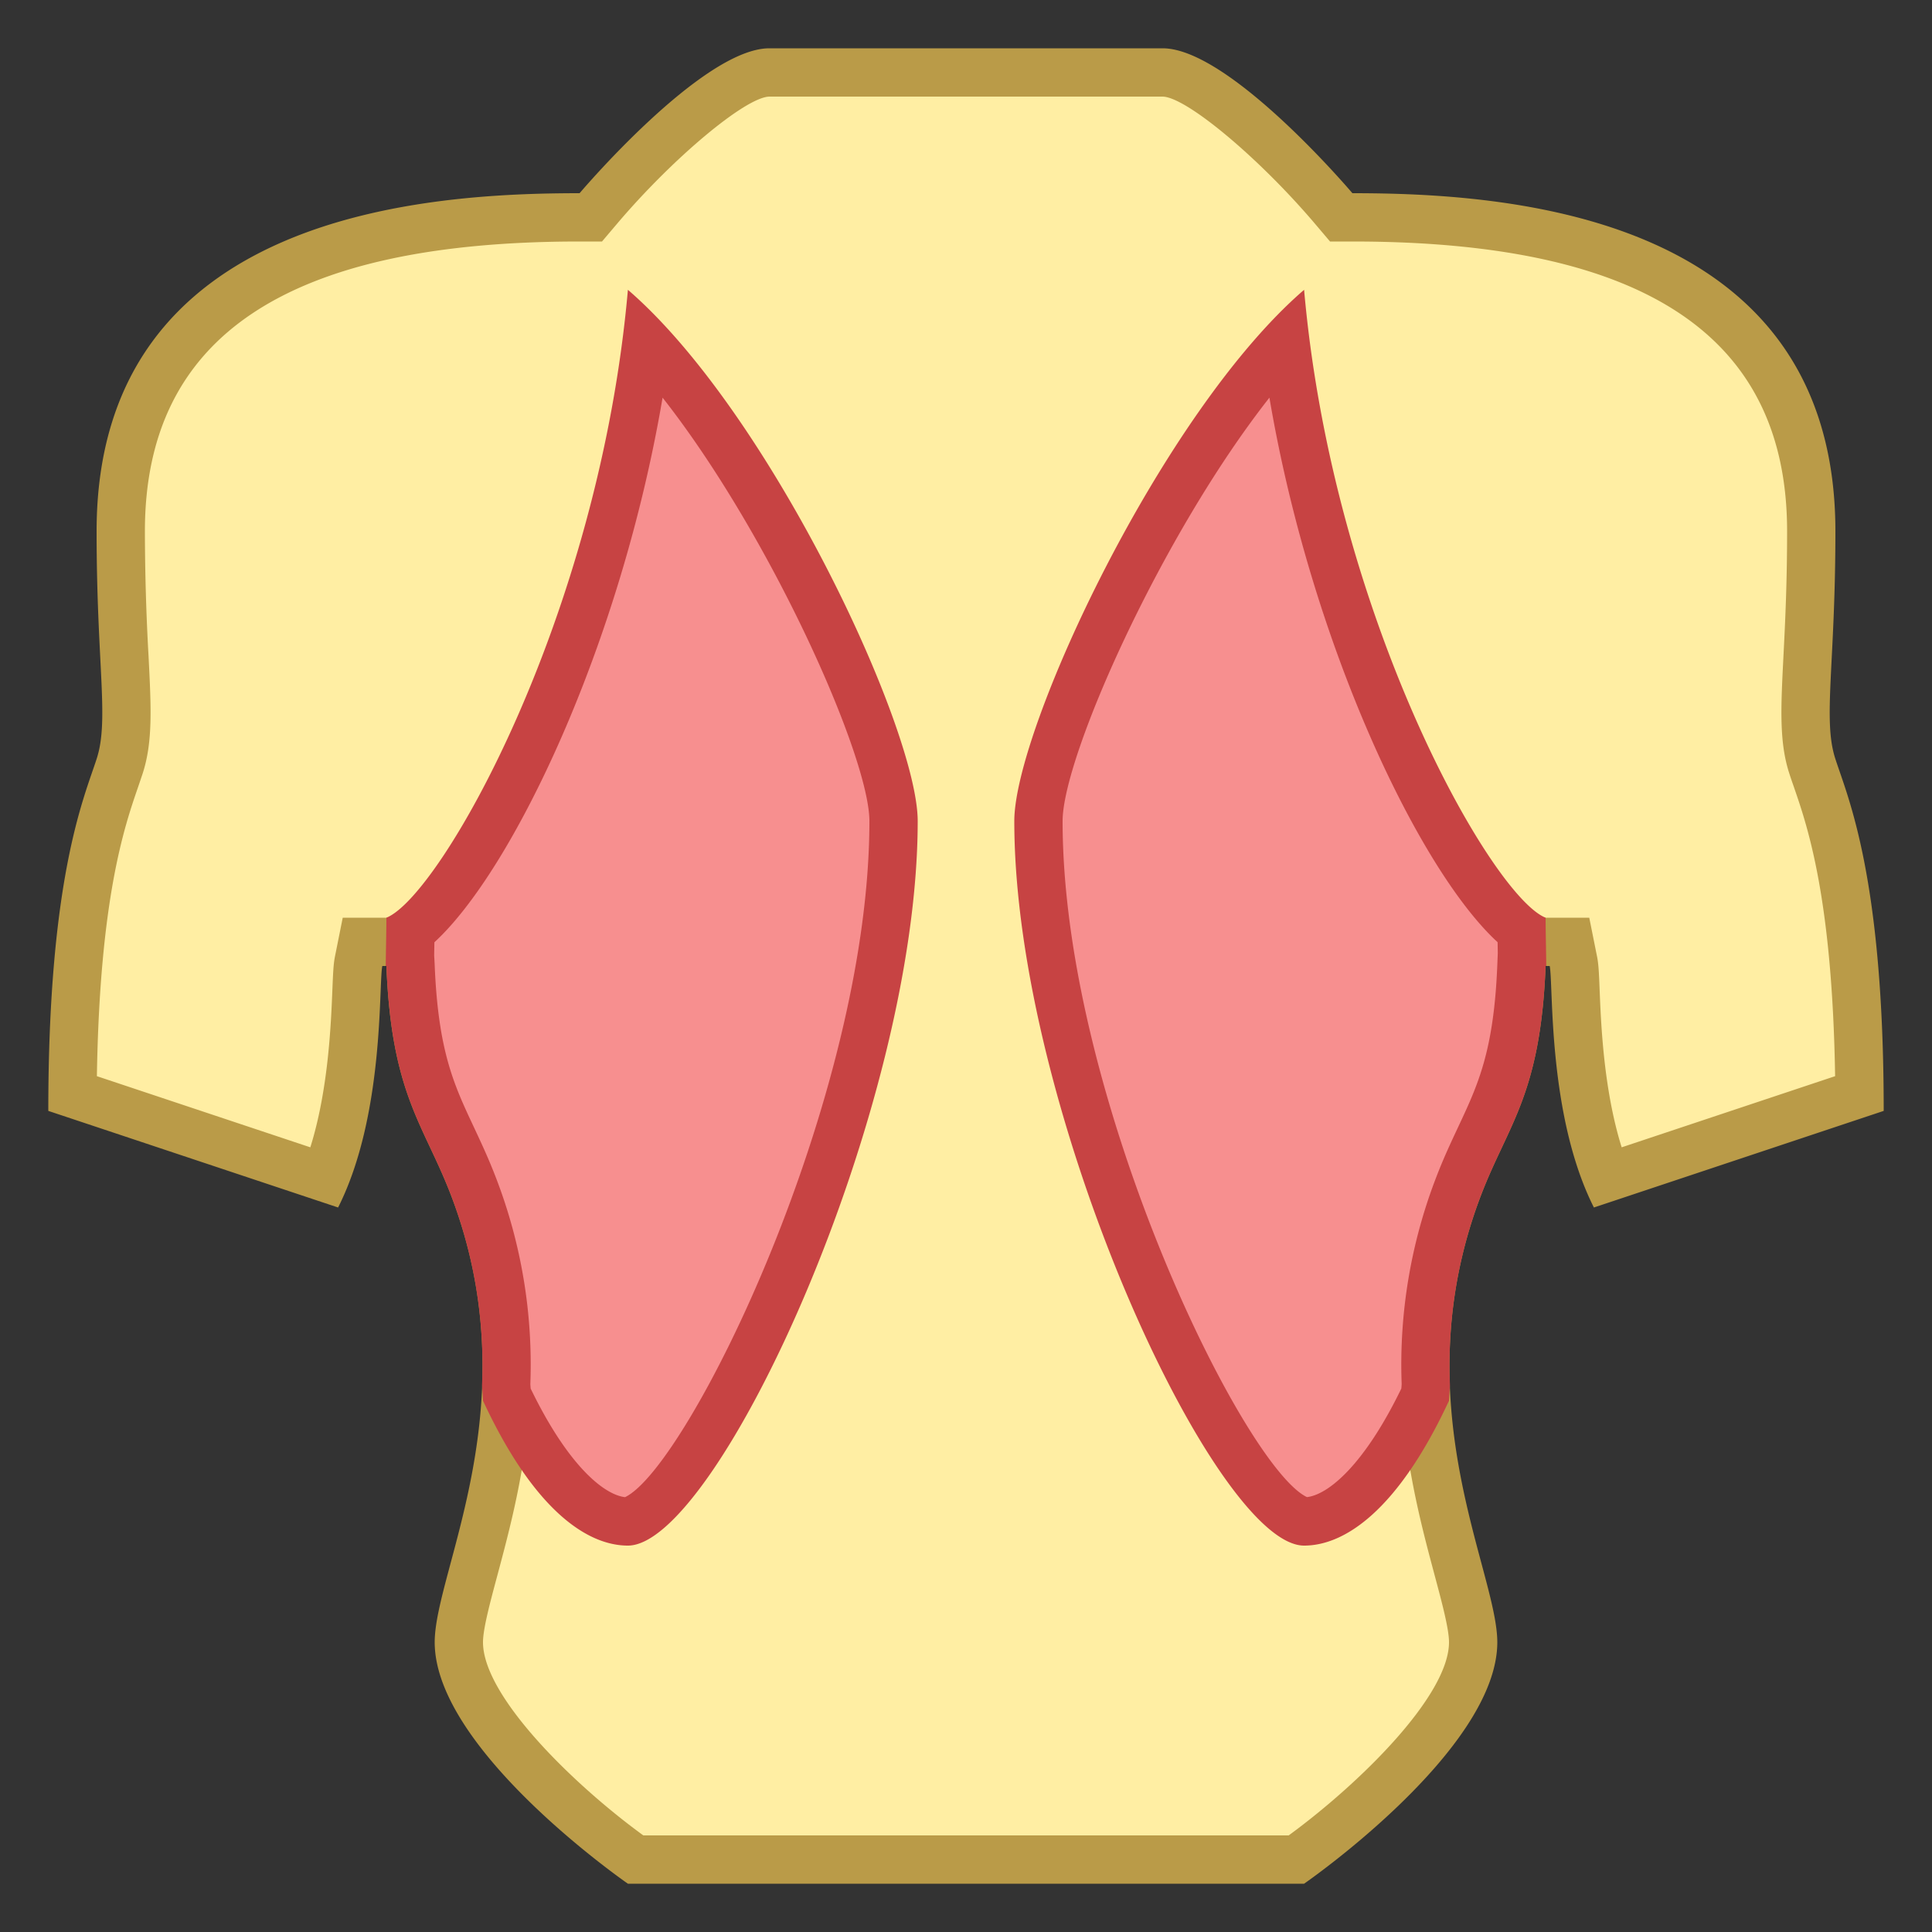 <svg viewBox="0 0 40 40" xmlns="http://www.w3.org/2000/svg"><rect x="0" y="0" width="40" height="40" fill="#333333" stroke="none"/><path d="M13.158 38.5C12.03 37.692 9.5 35.557 9.5 34c0-.34.146-.883.313-1.511.496-1.851 1.245-4.647-.011-7.926-.145-.379-.297-.703-.445-1.019-.419-.894-.783-1.667-.857-3.564l-.02-.48h-.89l-.166.401a5.067 5.067 0 00-.043.6c-.034.845-.102 2.522-.651 3.882L1.501 22.64c.031-4.033.584-5.638.886-6.511l.088-.261c.186-.567.154-1.2.101-2.249A48.42 48.42 0 012.5 11c0-4.374 3.107-6.5 9.5-6.5h.232l.15-.177C13.374 3.151 15.13 1.5 15.929 1.5h8.143c.798 0 2.555 1.651 3.547 2.823l.15.177H28c6.393 0 9.5 2.126 9.5 6.5a47.24 47.24 0 01-.077 2.619c-.053 1.049-.085 1.682.102 2.251l.087.259c.302.874.855 2.478.886 6.511l-5.229 1.743c-.549-1.359-.617-3.037-.651-3.882a5.303 5.303 0 00-.043-.6l-.08-.401h-.89l-.105.48c-.075 1.896-.438 2.669-.858 3.564-.148.316-.3.64-.445 1.019-1.255 3.278-.506 6.075-.011 7.926.168.628.314 1.171.314 1.511 0 1.557-2.53 3.692-3.658 4.5H13.158z" fill="#ffeea3"></path><path d="M24.071 2c.492.01 2.001 1.271 3.166 2.646l.3.354H28c6.056 0 9 1.963 9 6 0 1.094-.042 1.925-.076 2.593-.054 1.069-.09 1.776.124 2.428.026.082.057.171.092.271.283.82.795 2.305.854 5.989l-4.419 1.473c-.373-1.19-.428-2.549-.457-3.274-.013-.334-.021-.518-.053-.677L32.904 19H31.039l-.038.961c-.071 1.796-.398 2.491-.811 3.372-.15.32-.306.651-.459 1.052-1.313 3.43-.539 6.321-.027 8.234.152.569.296 1.107.296 1.381 0 1.112-1.864 2.937-3.319 4H13.319C11.863 36.939 10 35.117 10 34c0-.274.144-.812.297-1.382.512-1.913 1.287-4.804-.027-8.234-.153-.4-.309-.731-.459-1.052-.414-.881-.74-1.576-.811-3.372L8.961 19H7.096l-.161.803c-.032.159-.039.343-.053.677-.029.725-.084 2.084-.457 3.274l-4.419-1.473c.059-3.684.571-5.169.854-5.989l.09-.266c.216-.657.18-1.364.126-2.433A47.556 47.556 0 013 11c0-4.037 2.944-6 9-6h.464l.3-.354C13.928 3.271 15.437 2.01 15.929 2h8.142m0-1h-8.142C14.538 1 12 4 12 4 8.868 4 2 4.386 2 11c0 2.771.265 3.908 0 4.714-.261.809-1 2.45-1 7.286l6 2c.963-1.909.837-4.611.915-5H8c.105 2.664.775 3.277 1.336 4.742C10.984 29.047 9 32.516 9 34c0 2.238 4 5 4 5h14s4-2.762 4-5c0-1.484-1.984-4.953-.336-9.258.561-1.465 1.231-2.078 1.336-4.742h.085c.078.389-.048 3.091.915 5l6-2c0-4.836-.739-6.477-1-7.286-.265-.806 0-1.943 0-4.714 0-6.614-6.868-7-10-7 0 0-2.538-3-3.929-3z" fill="#ba9b48"></path><path d="M27 31.5c-1.237 0-5.5-8.23-5.5-14.5 0-1.57 2.508-7.125 5.113-9.928.755 5.903 3.405 11.072 4.891 12.208l.008.542-.012.158c-.075 1.896-.438 2.669-.858 3.564-.148.316-.3.64-.445 1.019a10.262 10.262 0 00-.676 4.126s-.014.15-.016.188C28.384 31.242 27.382 31.5 27 31.5z" fill="#f78f8f"></path><path d="M26.282 8.233c.871 5.129 3.105 9.792 4.724 11.274l.001.034.003.19-.009.23c-.071 1.796-.398 2.491-.811 3.372-.15.32-.306.651-.459 1.052a10.763 10.763 0 00-.711 4.271l-.005.069-.002.023c-.768 1.585-1.513 2.198-1.954 2.248C25.746 30.368 22 22.727 22 17c0-1.33 2.044-5.921 4.282-8.767M27 6c-2.94 2.535-6 9.09-6 11 0 5.994 4.155 15 6 15 .837 0 1.943-.725 3-3 .002-.106.015-.219.02-.328a9.815 9.815 0 01.644-3.93C31.225 23.277 31.895 22.664 32 20h.014c-.005-.389-.014-.777-.014-1-1.116-.445-4.404-6.219-5-13z" fill="#c74343"></path><g><path d="M13 31.5c-.382 0-1.384-.258-2.505-2.622l-.016-.233a10.179 10.179 0 00-.676-4.082 14.028 14.028 0 00-.445-1.018c-.42-.895-.784-1.668-.858-3.565l-.01-.244.006-.457c1.485-1.135 4.136-6.304 4.891-12.208C15.992 9.875 18.5 15.43 18.5 17c0 6.27-4.263 14.5-5.5 14.5z" fill="#f78f8f"></path><path d="M13.718 8.233C15.956 11.079 18 15.67 18 17c0 5.727-3.746 13.368-5.059 13.997-.441-.05-1.187-.663-1.954-2.248l-.002-.023-.005-.069a10.743 10.743 0 00-.711-4.271c-.153-.4-.309-.731-.459-1.052-.414-.881-.74-1.576-.811-3.372l-.01-.182.004-.238.001-.034c1.619-1.484 3.853-6.147 4.724-11.275M13 6c-.596 6.781-3.884 12.555-5 13 0 .223-.009.611-.014 1H8c.105 2.664.775 3.277 1.336 4.742a9.833 9.833 0 01.644 3.93c.005.109.018.222.02.328 1.057 2.275 2.163 3 3 3 1.845 0 6-9.006 6-15 0-1.91-3.06-8.465-6-11z" fill="#c74343"></path></g></svg>